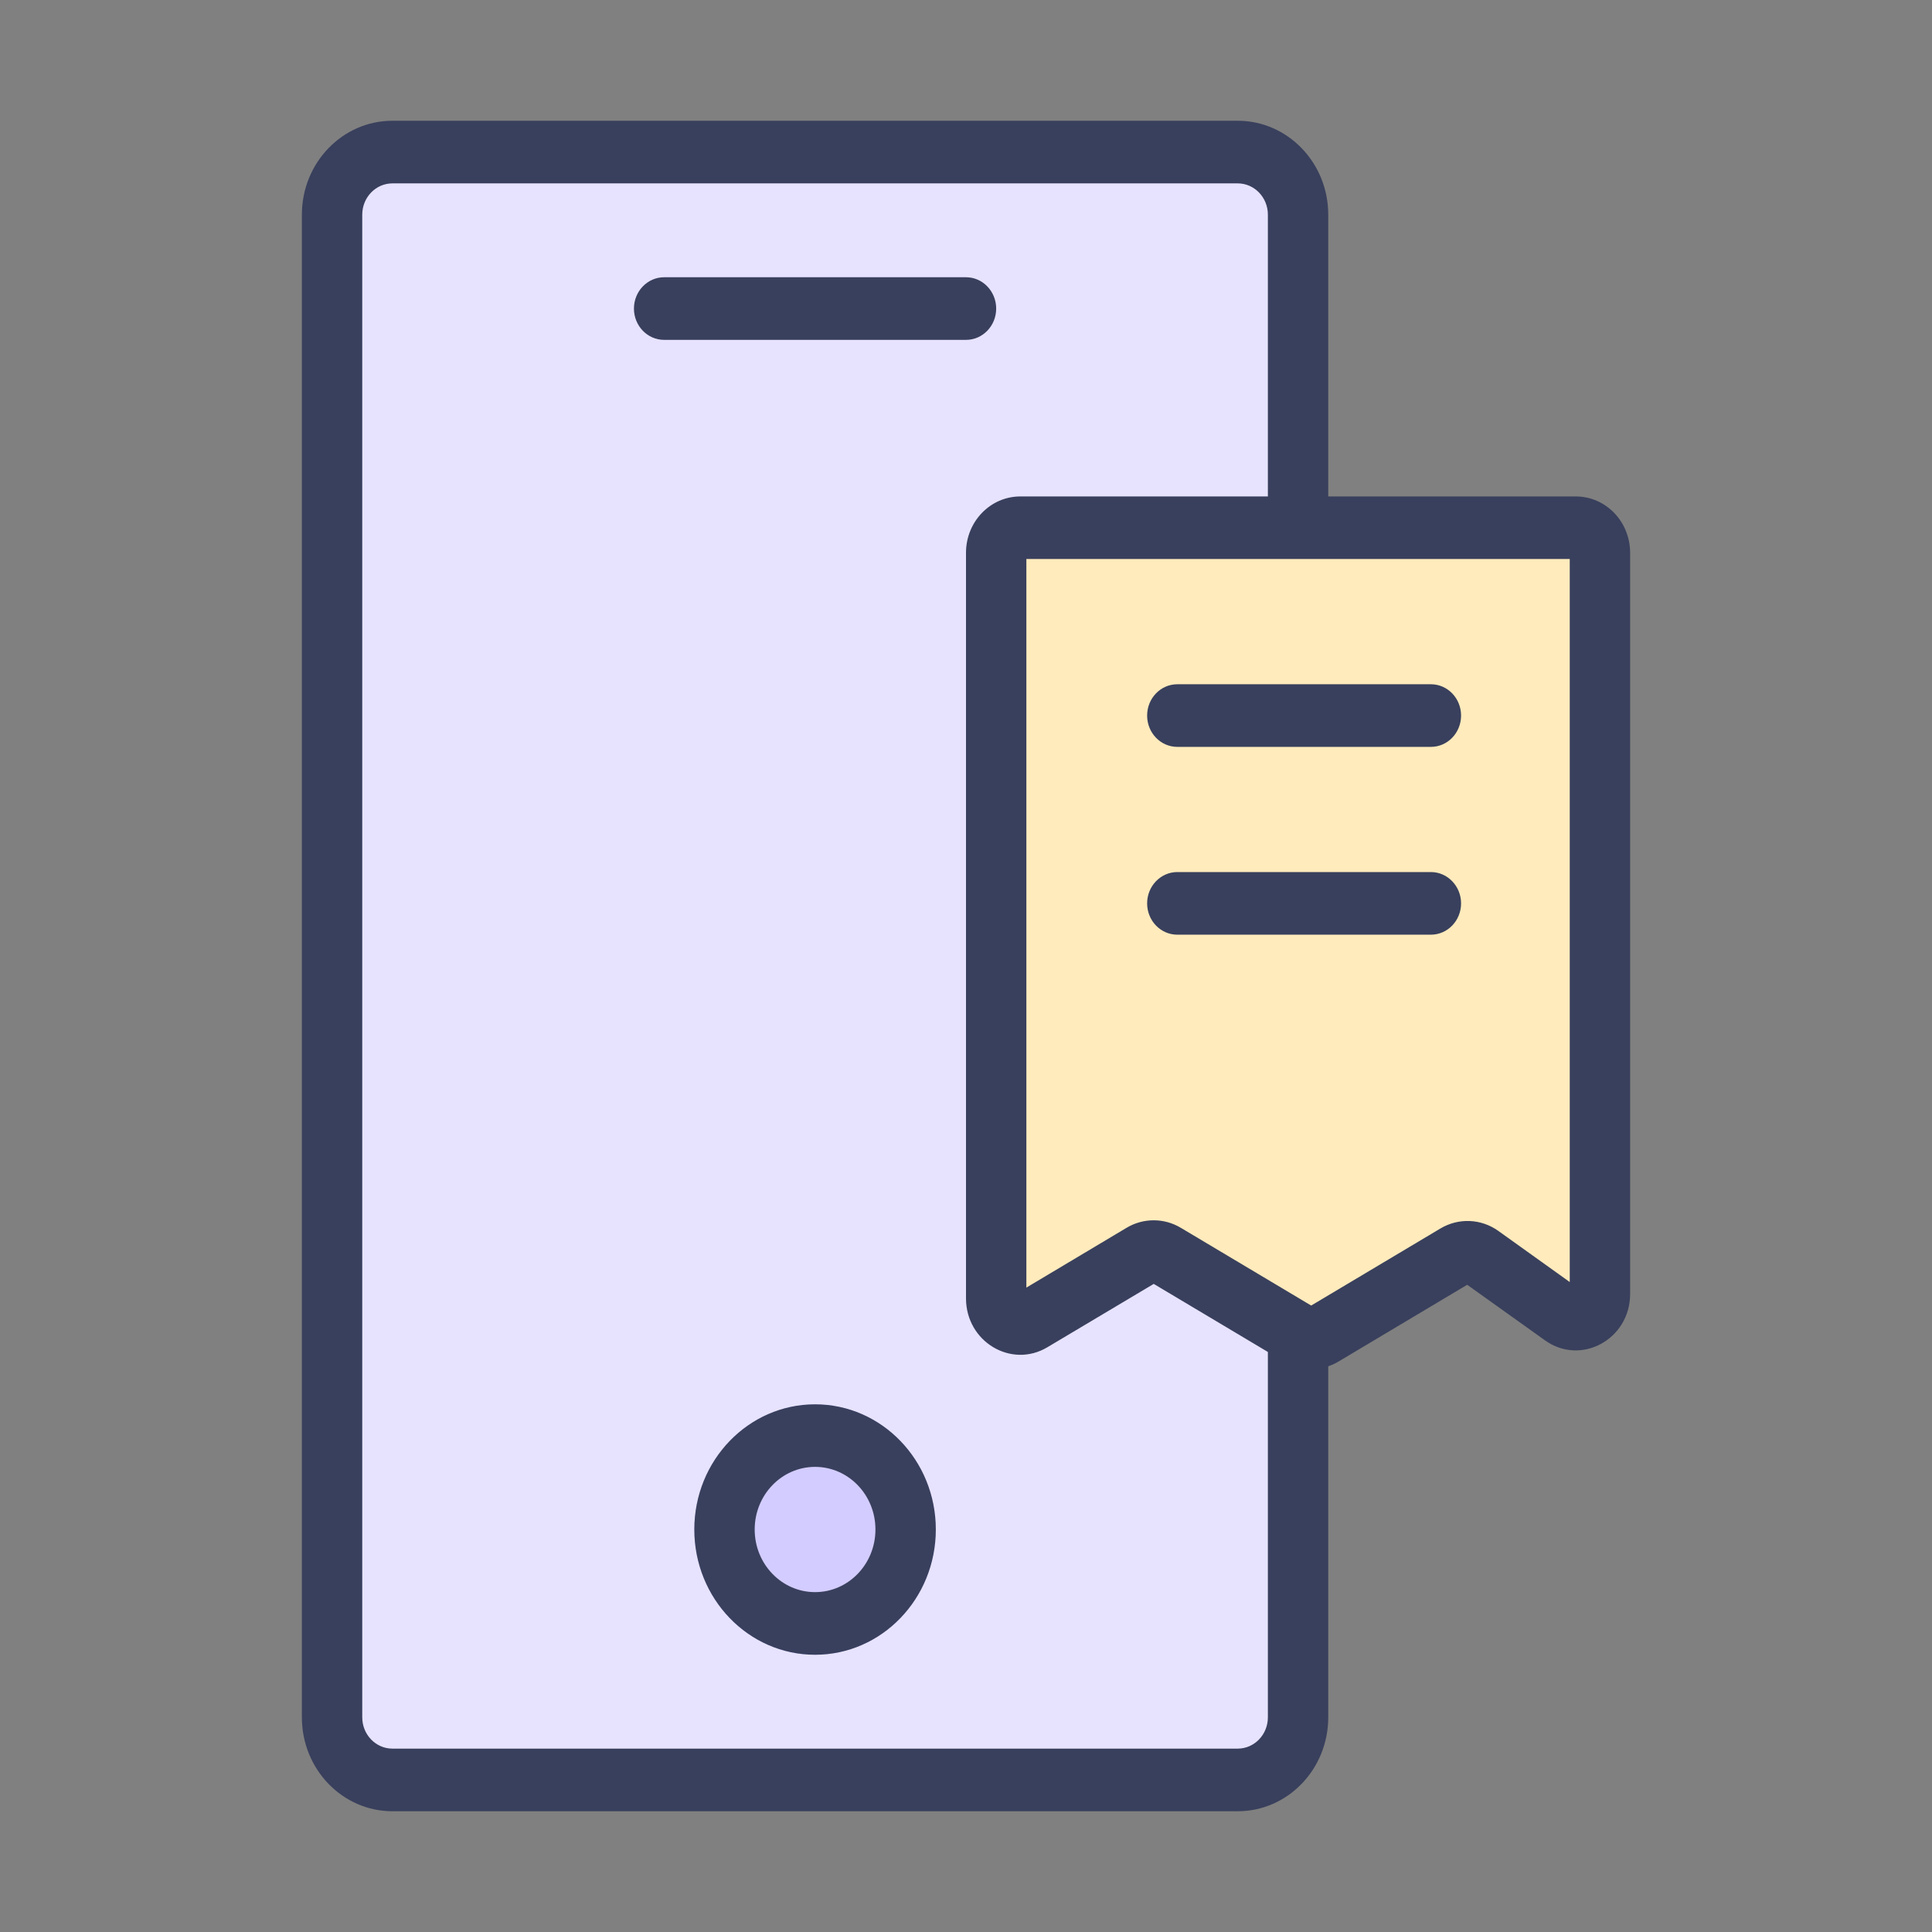 <svg width="24" height="24" viewBox="0 0 24 24" fill="none" xmlns="http://www.w3.org/2000/svg">
<rect x="0" y="0" width="24" height="24" fill="#808080" stroke="none"/>
<path d="M15.375 1.889H4.875C4.461 1.889 4.125 2.237 4.125 2.667L4.125 21.333C4.125 21.763 4.461 22.111 4.875 22.111H15.375C15.789 22.111 16.125 21.763 16.125 21.333V17.444V6.556V2.667C16.125 2.237 15.789 1.889 15.375 1.889Z" fill="#E7E3FF"/>
<path fill-rule="evenodd" clip-rule="evenodd" d="M3.75 2.667C3.75 2.022 4.254 1.5 4.875 1.5H15.375C15.996 1.5 16.5 2.022 16.5 2.667V21.333C16.5 21.978 15.996 22.5 15.375 22.5H4.875C4.254 22.5 3.75 21.978 3.75 21.333L3.75 2.667ZM4.875 2.278C4.668 2.278 4.5 2.452 4.5 2.667L4.5 21.333C4.5 21.548 4.668 21.722 4.875 21.722H15.375C15.582 21.722 15.75 21.548 15.75 21.333V2.667C15.75 2.452 15.582 2.278 15.375 2.278H4.875Z" fill="#39405D"/>
<path d="M11.625 19C11.625 19.859 10.953 20.556 10.125 20.556C9.297 20.556 8.625 19.859 8.625 19C8.625 18.141 9.297 17.445 10.125 17.445C10.953 17.445 11.625 18.141 11.625 19Z" fill="#D3CCFE"/>
<path fill-rule="evenodd" clip-rule="evenodd" d="M10.125 19.778C10.539 19.778 10.875 19.43 10.875 19C10.875 18.57 10.539 18.222 10.125 18.222C9.711 18.222 9.375 18.57 9.375 19C9.375 19.43 9.711 19.778 10.125 19.778ZM10.125 20.556C10.953 20.556 11.625 19.859 11.625 19C11.625 18.141 10.953 17.445 10.125 17.445C9.297 17.445 8.625 18.141 8.625 19C8.625 19.859 9.297 20.556 10.125 20.556Z" fill="#39405D"/>
<path fill-rule="evenodd" clip-rule="evenodd" d="M7.875 3.833C7.875 3.619 8.043 3.444 8.25 3.444H12C12.207 3.444 12.375 3.619 12.375 3.833C12.375 4.048 12.207 4.222 12 4.222H8.25C8.043 4.222 7.875 4.048 7.875 3.833Z" fill="#39405D"/>
<path d="M19.575 6.556H12.675C12.509 6.556 12.375 6.695 12.375 6.867V16.129C12.375 16.368 12.624 16.518 12.825 16.399L14.182 15.589C14.275 15.534 14.389 15.534 14.481 15.589L16.139 16.578C16.231 16.633 16.345 16.633 16.438 16.578L18.081 15.598C18.181 15.538 18.305 15.543 18.4 15.611L19.405 16.33C19.604 16.473 19.875 16.325 19.875 16.074V6.867C19.875 6.695 19.741 6.556 19.575 6.556Z" fill="#FFEBBC"/>
<path fill-rule="evenodd" clip-rule="evenodd" d="M12 6.867C12 6.48 12.302 6.167 12.675 6.167H19.575C19.948 6.167 20.25 6.48 20.25 6.867V16.074C20.25 16.638 19.639 16.971 19.192 16.65L18.226 15.96L16.625 16.915C16.416 17.039 16.16 17.039 15.952 16.915L14.332 15.949L13.011 16.736C12.562 17.004 12 16.667 12 16.129V6.867ZM18.187 15.932L18.188 15.932ZM12.75 6.944V15.995L13.995 15.252C14.203 15.128 14.46 15.128 14.668 15.252L16.288 16.218L17.893 15.261C18.119 15.126 18.399 15.138 18.613 15.291L19.5 15.926V6.944H12.75ZM19.618 16.01L19.617 16.01Z" fill="#39405D"/>
<path fill-rule="evenodd" clip-rule="evenodd" d="M14.25 8.889C14.25 8.674 14.418 8.5 14.625 8.5H17.775C17.982 8.5 18.15 8.674 18.15 8.889C18.15 9.104 17.982 9.278 17.775 9.278H14.625C14.418 9.278 14.25 9.104 14.25 8.889Z" fill="#39405D"/>
<path fill-rule="evenodd" clip-rule="evenodd" d="M14.25 11.222C14.25 11.008 14.418 10.833 14.625 10.833H17.775C17.982 10.833 18.15 11.008 18.15 11.222C18.15 11.437 17.982 11.611 17.775 11.611H14.625C14.418 11.611 14.25 11.437 14.25 11.222Z" fill="#39405D"/>
</svg>
